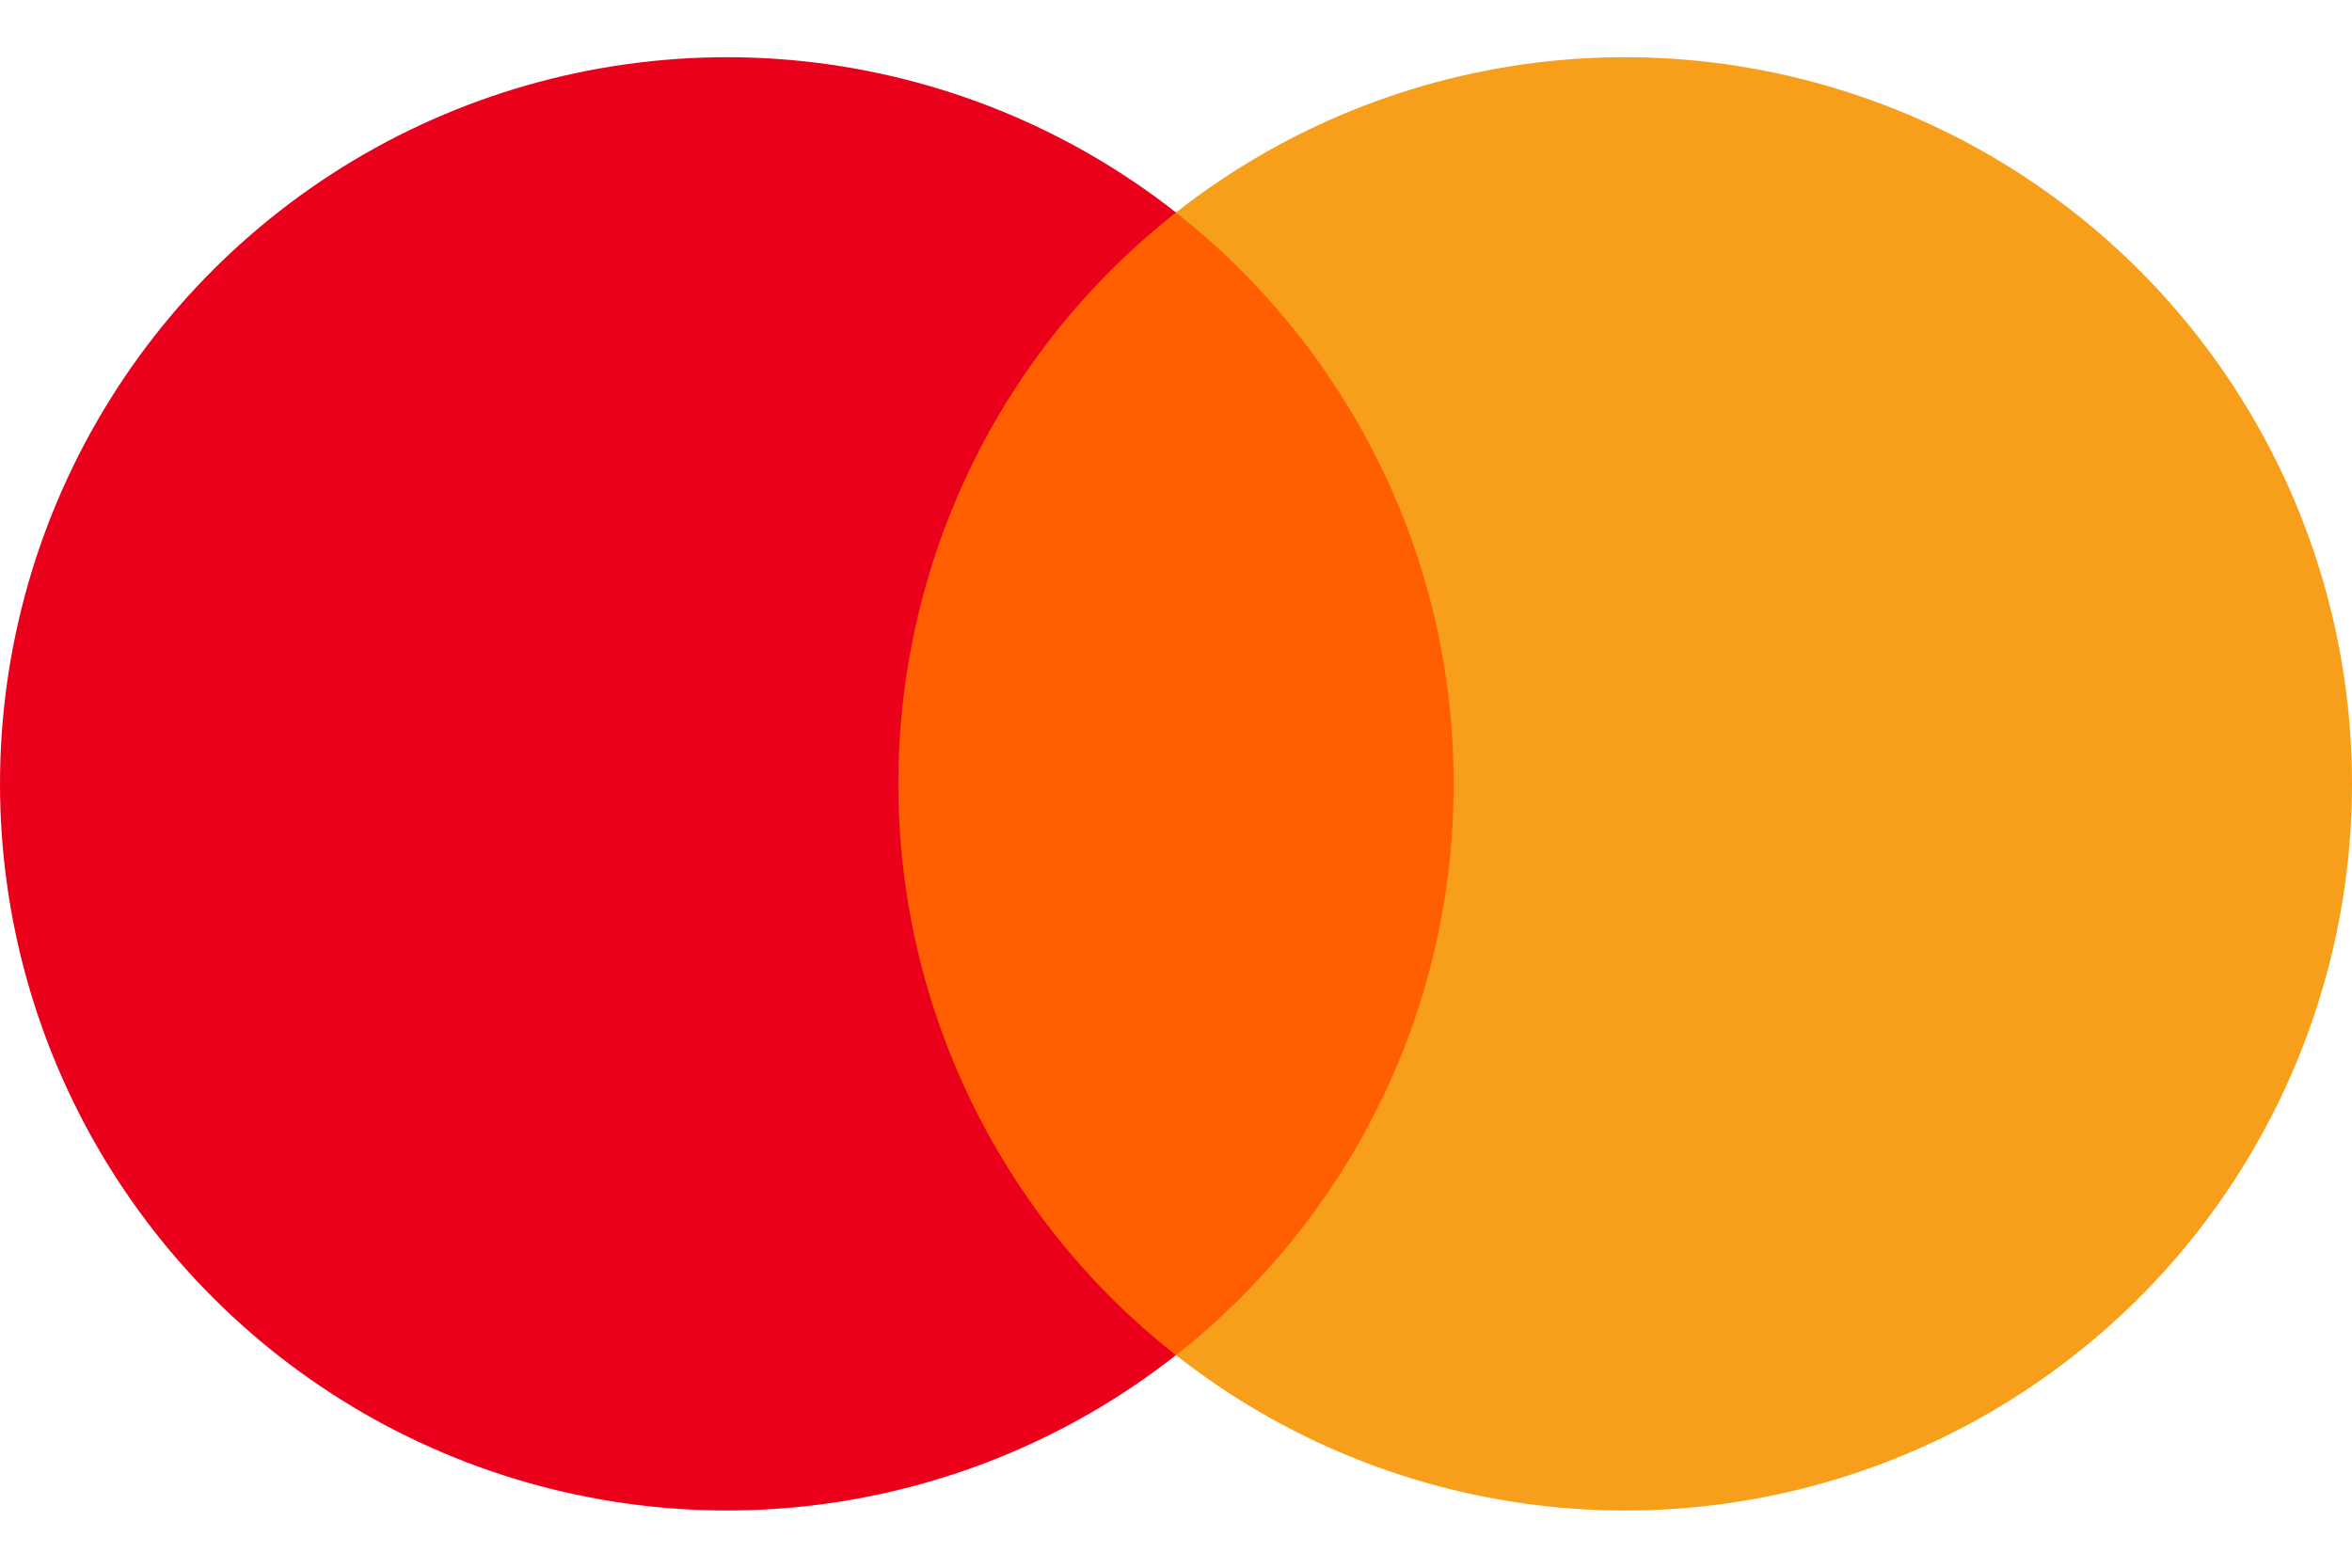 <svg width="24" height="16" viewBox="0 0 24 16" fill="none" xmlns="http://www.w3.org/2000/svg">
<g clip-path="url(#clip0_247_18155)">
<path d="M15.246 13.831H8.756V2.168H15.246V13.831Z" fill="#FF5F00"/>
<path d="M9.167 8C9.166 6.877 9.421 5.769 9.911 4.758C10.402 3.748 11.116 2.863 12 2.169C10.906 1.309 9.592 0.775 8.208 0.626C6.825 0.478 5.427 0.722 4.175 1.33C2.924 1.938 1.868 2.886 1.13 4.066C0.392 5.245 0 6.609 0 8C0 9.392 0.392 10.755 1.13 11.934C1.869 13.114 2.924 14.062 4.175 14.67C5.427 15.278 6.824 15.522 8.207 15.374C9.591 15.225 10.905 14.691 11.999 13.831C11.116 13.138 10.402 12.252 9.911 11.242C9.421 10.232 9.166 9.123 9.167 8Z" fill="#EB001B"/>
<path d="M24 8C24 9.392 23.608 10.755 22.87 11.935C22.132 13.115 21.076 14.063 19.825 14.671C18.573 15.279 17.175 15.523 15.792 15.374C14.408 15.226 13.094 14.691 12 13.831C13.725 12.473 14.833 10.366 14.833 8C14.833 5.634 13.725 3.527 12 2.169C13.094 1.309 14.408 0.775 15.792 0.626C17.175 0.478 18.573 0.722 19.825 1.33C21.076 1.938 22.132 2.886 22.87 4.066C23.608 5.245 24 6.609 24 8Z" fill="#F79E1B"/>
</g>
<defs>
<clipPath id="clip0_247_18155">
<rect width="24" height="16" fill="white"/>
</clipPath>
</defs>
</svg>
